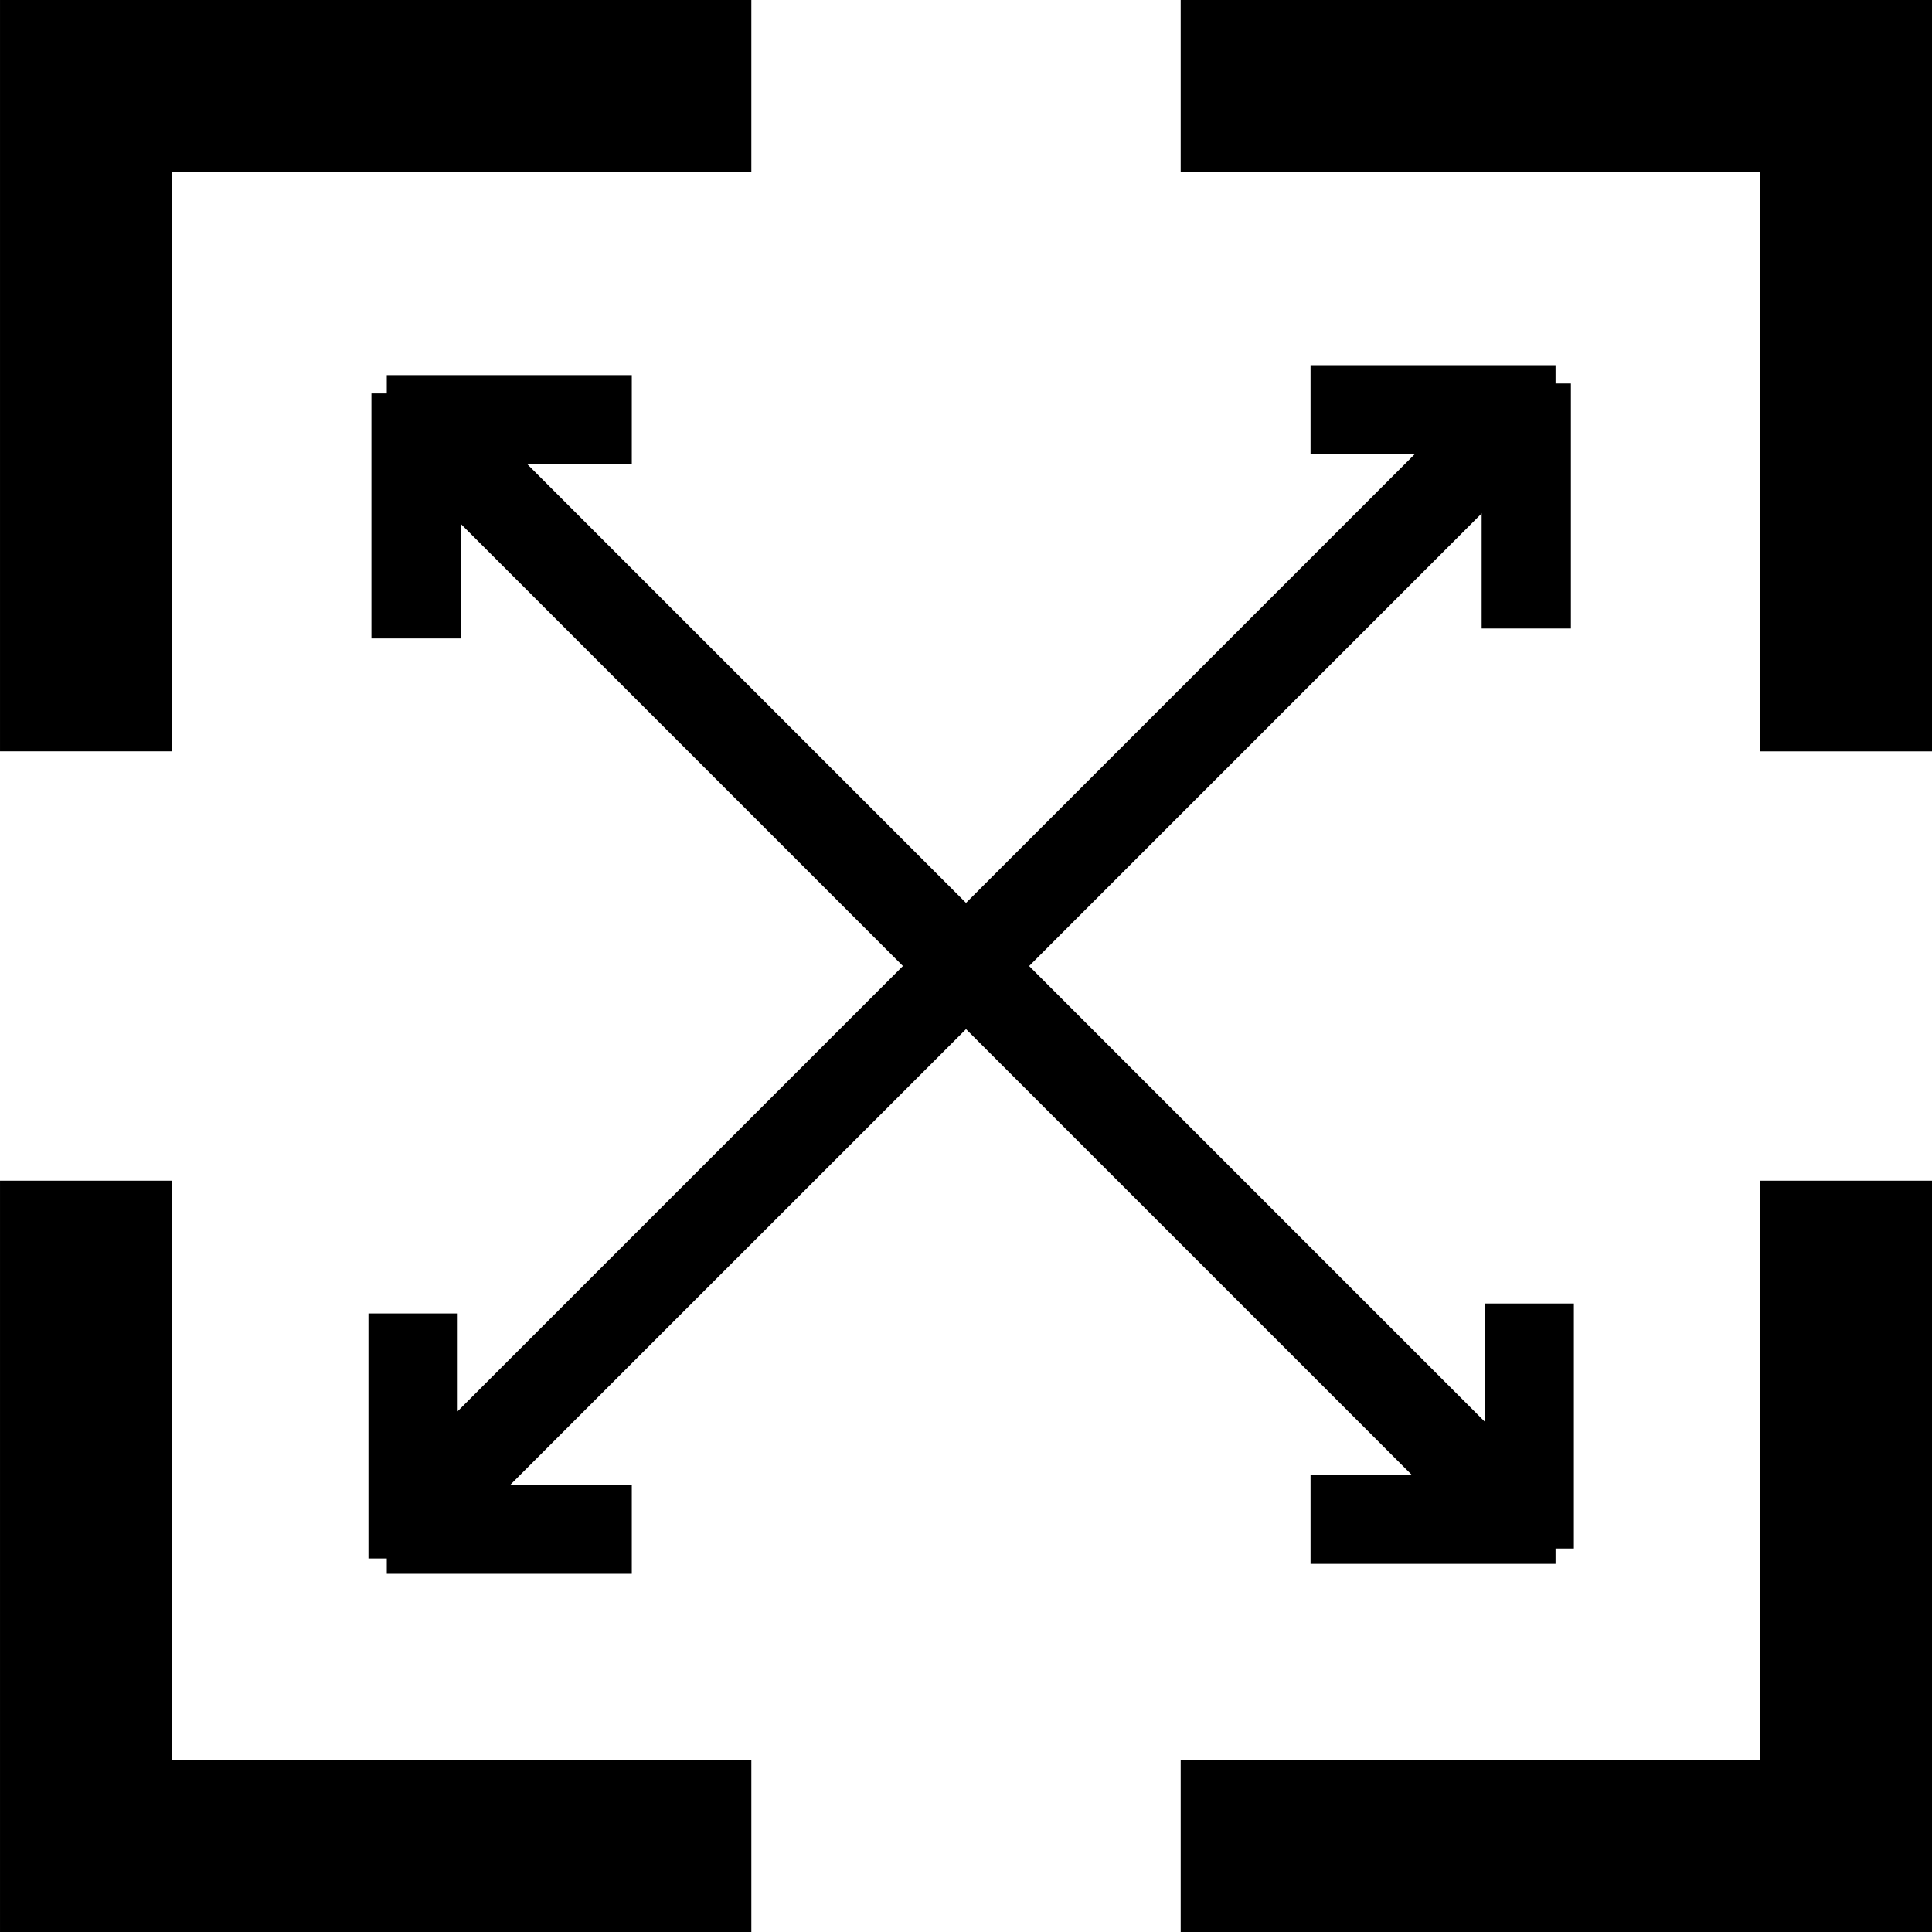 <?xml version="1.0" encoding="UTF-8"?><svg id="Layer_1" xmlns="http://www.w3.org/2000/svg" viewBox="0 0 1227.27 1227.27"><defs><style>.cls-1{stroke-width:109.09px;}.cls-1,.cls-2{fill:none;stroke:#000;stroke-miterlimit:54.55;}.cls-2{stroke-width:56.69px;}</style></defs><path class="cls-1" d="m54.55,477.27V54.55h422.73m272.73,0h422.73v422.73m0,272.73v422.73h-422.73m-272.73,0H54.55v-422.73"/><line class="cls-2" x1="613.64" y1="613.64" x2="265.91" y2="961.36"/><line class="cls-2" x1="961.36" y1="265.91" x2="613.64" y2="613.64"/><line class="cls-2" x1="265.91" y1="265.91" x2="613.64" y2="613.64"/><line class="cls-2" x1="961.36" y1="961.36" x2="613.64" y2="613.64"/><g><line class="cls-2" x1="264.29" y1="405.56" x2="264.29" y2="249.93"/><line class="cls-2" x1="245.7" y1="266.63" x2="401.33" y2="266.63"/></g><g><line class="cls-2" x1="401.33" y1="971.39" x2="245.7" y2="971.39"/><line class="cls-2" x1="262.4" y1="989.98" x2="262.4" y2="834.35"/></g><g><line class="cls-2" x1="969.54" y1="399.24" x2="969.54" y2="243.61"/><line class="cls-2" x1="988.13" y1="260.31" x2="832.5" y2="260.31"/></g><g><line class="cls-2" x1="832.5" y1="965.07" x2="988.13" y2="965.07"/><line class="cls-2" x1="971.43" y1="983.66" x2="971.43" y2="828.03"/></g></svg>
